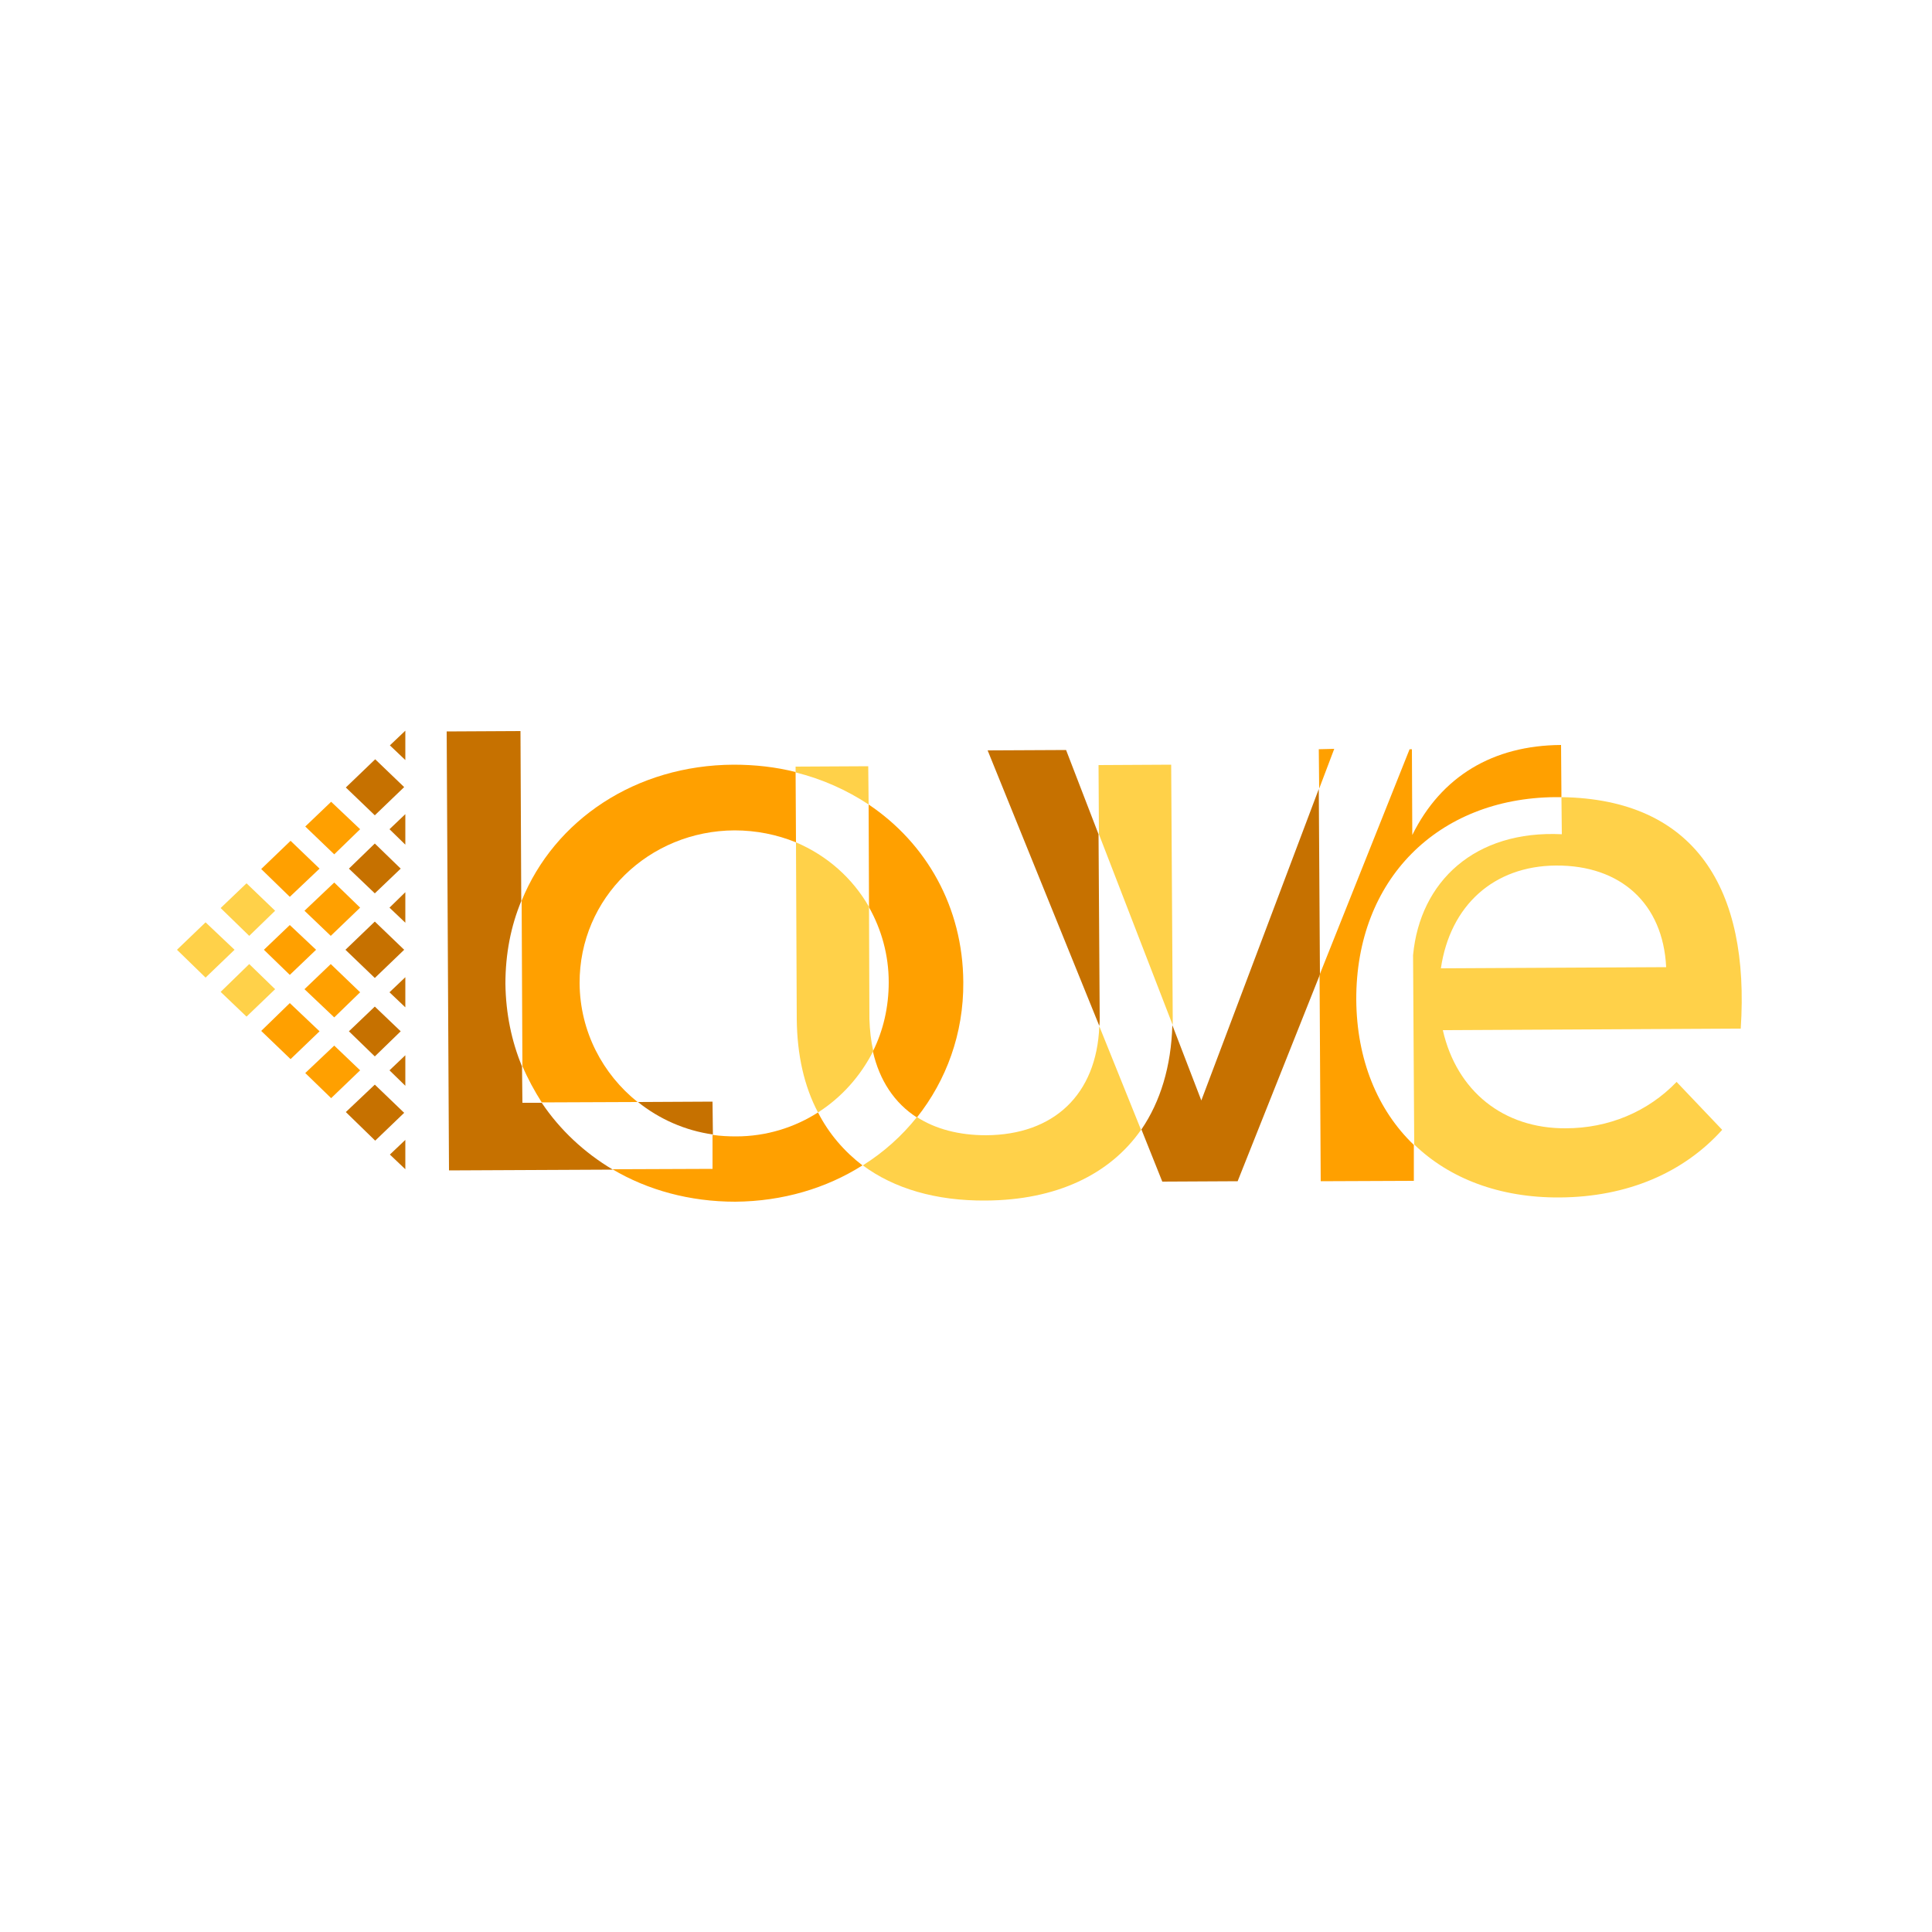 <?xml version="1.0" encoding="utf-8"?>
<!-- Generator: Adobe Illustrator 21.0.0, SVG Export Plug-In . SVG Version: 6.00 Build 0)  -->
<svg version="1.1" id="Calque_1" xmlns="http://www.w3.org/2000/svg" xmlns:xlink="http://www.w3.org/1999/xlink" x="0px" y="0px"
	 viewBox="0 0 500 500" style="enable-background:new 0 0 500 500;" xml:space="preserve">
<style type="text/css">
	.st0{fill:#C67100;}
	.st1{fill:#FFA000;}
	.st2{fill:#FFD149;}
</style>
<path class="st0" d="M184.4,285.1l-19.3,0.1c5.5,4.4,12.2,7.4,19.4,8.4L184.4,285.1z M140.2,285.4l-5,0l-0.1-9.4
	c-2.7-6.5-4.2-13.7-4.3-21.4c0-7.7,1.4-14.9,4.1-21.4l-0.2-44l-19.1,0.1l0.6,113.6l42.4-0.2C151.2,298.3,144.9,292.4,140.2,285.4z"
	/>
<path class="st1" d="M211.7,287.9c-6.1,3.9-13.4,6.2-21.2,6.2c-2,0-4.1-0.1-6.1-0.4l0,8.8l-25.9,0.1c9.1,5.4,20,8.4,31.8,8.4
	c12.3-0.1,23.6-3.5,32.9-9.4C218.5,298,214.5,293.4,211.7,287.9z M224.8,208.2l0.1,26.6c3.2,5.7,5.1,12.3,5.1,19.4
	c0,6.4-1.4,12.5-4.1,17.9c1.7,7.5,5.6,13.4,11.4,17.1c7.6-9.6,12.1-21.7,12-35C249.2,234.7,239.7,218.2,224.8,208.2z M190.1,214.9
	c5.6,0,11,1.1,15.9,3.1l-0.1-18.2c-5.1-1.3-10.5-1.9-16-1.9c-25.4,0.1-46.4,14.3-54.9,35.2l0.2,42.8c1.4,3.3,3.1,6.4,5,9.4l24.8-0.1
	c-9-7.2-14.9-18.2-15-30.7C149.9,232.3,168,215,190.1,214.9z"/>
<path class="st2" d="M225,263.7l-0.1-29c-4.3-7.5-10.9-13.3-18.9-16.7l0.2,45.8c0.1,9.2,1.9,17.3,5.5,24.1c6.1-3.9,11-9.4,14.3-15.9
	C225.4,269.4,225.1,266.7,225,263.7z M224.7,198.3l-18.8,0.1l0,1.5c6.9,1.7,13.3,4.6,18.9,8.3L224.7,198.3z M225,263.7l-0.1-29
	c-4.3-7.5-10.9-13.3-18.9-16.7l0.2,45.8c0.1,9.2,1.9,17.3,5.5,24.1c6.1-3.9,11-9.4,14.3-15.9C225.4,269.4,225.1,266.7,225,263.7z
	 M225,263.7l-0.1-29c-4.3-7.5-10.9-13.3-18.9-16.7l0.2,45.8c0.1,9.2,1.9,17.3,5.5,24.1c6.1-3.9,11-9.4,14.3-15.9
	C225.4,269.4,225.1,266.7,225,263.7z M284.5,265.6c-0.7,17.7-11.8,28.1-29.3,28.2c-7,0-13.1-1.6-17.9-4.7c-3.9,4.9-8.6,9.1-14,12.5
	c8.1,6,18.9,9.2,31.8,9.1c18.2-0.1,32.1-6.7,40.2-18.3L284.5,265.6z M225,263.7l-0.1-29c-4.3-7.5-10.9-13.3-18.9-16.7l0.2,45.8
	c0.1,9.2,1.9,17.3,5.5,24.1c6.1-3.9,11-9.4,14.3-15.9C225.4,269.4,225.1,266.7,225,263.7z M225,263.7l-0.1-29
	c-4.3-7.5-10.9-13.3-18.9-16.7l0.2,45.8c0.1,9.2,1.9,17.3,5.5,24.1c6.1-3.9,11-9.4,14.3-15.9C225.4,269.4,225.1,266.7,225,263.7z
	 M303.1,197.9l-18.8,0.1l0.1,17.9l19.1,49.4c0-0.7,0-1.4,0-2L303.1,197.9z M225,263.7l-0.1-29c-4.3-7.5-10.9-13.3-18.9-16.7
	l0.2,45.8c0.1,9.2,1.9,17.3,5.5,24.1c6.1-3.9,11-9.4,14.3-15.9C225.4,269.4,225.1,266.7,225,263.7z"/>
<path class="st0" d="M284.3,215.9l-8.4-21.8l-20.3,0.1l28.9,71.3c0.1-0.7,0.1-1.4,0.1-2.2L284.3,215.9z M341.3,204.2l-30.4,80.6
	l-7.5-19.5c-0.3,10.7-3.1,19.8-8,27l5.4,13.5l19.5-0.1l21.3-53.5L341.3,204.2z"/>
<path class="st1" d="M402.4,206.3c0.6,0,1.1,0,1.7,0l-0.1-13.5c-17.6,0.1-31,8.1-38.5,23.3l-0.1-22.2h-0.6l-23.3,58.4l0.3,53.4
	l24.1-0.1l0-9.3c-9.4-9-14.8-22.1-14.9-37.6C350.9,227.6,372.1,206.6,402.4,206.3z M341.3,193.9l0.1,10.2l3.9-10.3L341.3,193.9z"/>
<path class="st2" d="M404.1,206.3l0.1,9.6c-22.5-1.1-36.7,12.2-38.5,31.3l0.3,49c9.1,8.8,22.1,13.8,37.6,13.7
	c17.7-0.1,32.2-6.5,42.1-17.5L433.9,280c-7.4,7.7-17.6,12-28.7,12c-16.1,0.1-28.2-9.6-31.8-25.4l77.1-0.4
	C452.9,230,438.7,206.8,404.1,206.3z M372.9,250.6c2.4-16.3,13.7-26.5,29.8-26.6c16.7-0.1,27.7,9.8,28.5,26.3L372.9,250.6z"/>
<polygon class="st0" points="104.9,218.6 104.9,210.7 100.8,214.6 "/>
<polygon class="st0" points="97,231.2 103.7,224.8 97,218.3 90.3,224.8 "/>
<polygon class="st1" points="85.6,242.2 93.2,234.9 86.5,228.4 78.8,235.7 "/>
<polygon class="st0" points="103.7,266.9 97,260.5 90.3,266.9 97,273.4 "/>
<polygon class="st1" points="93.2,256.8 85.6,249.5 78.8,256 86.5,263.3 "/>
<polygon class="st1" points="75,252.3 81.8,245.8 75,239.4 68.3,245.8 "/>
<polygon class="st0" points="104.9,238.8 104.9,230.9 100.8,234.9 "/>
<polygon class="st2" points="53.2,238.7 45.8,245.8 53.2,253 60.7,245.8 "/>
<polygon class="st0" points="97,253.1 104.6,245.8 97,238.5 89.4,245.8 "/>
<polygon class="st0" points="104.9,252.9 100.8,256.8 104.9,260.7 "/>
<polygon class="st1" points="82.7,266.9 75,259.6 67.6,266.8 75.2,274.1 "/>
<polygon class="st0" points="104.9,273.1 100.8,277 104.9,281 "/>
<polygon class="st0" points="104.6,288 97,280.7 89.5,287.8 97.1,295.2 "/>
<polygon class="st2" points="71.2,256 64.5,249.5 57.1,256.7 63.8,263.1 "/>
<polygon class="st0" points="104.9,196.7 104.9,189.1 100.9,192.9 "/>
<polygon class="st0" points="100.9,298.8 104.9,302.6 104.9,295 "/>
<polygon class="st1" points="93.2,277 86.5,270.6 79,277.7 85.7,284.2 "/>
<polygon class="st2" points="64.5,242.2 71.2,235.7 63.8,228.6 57.1,235 "/>
<polygon class="st1" points="86.5,221.1 93.2,214.6 85.7,207.5 79,213.9 "/>
<polygon class="st0" points="89.5,203.8 97,211 104.6,203.7 97.1,196.5 "/>
<polygon class="st1" points="75,232.1 82.7,224.8 75.2,217.6 67.6,224.9 "/>
</svg>
